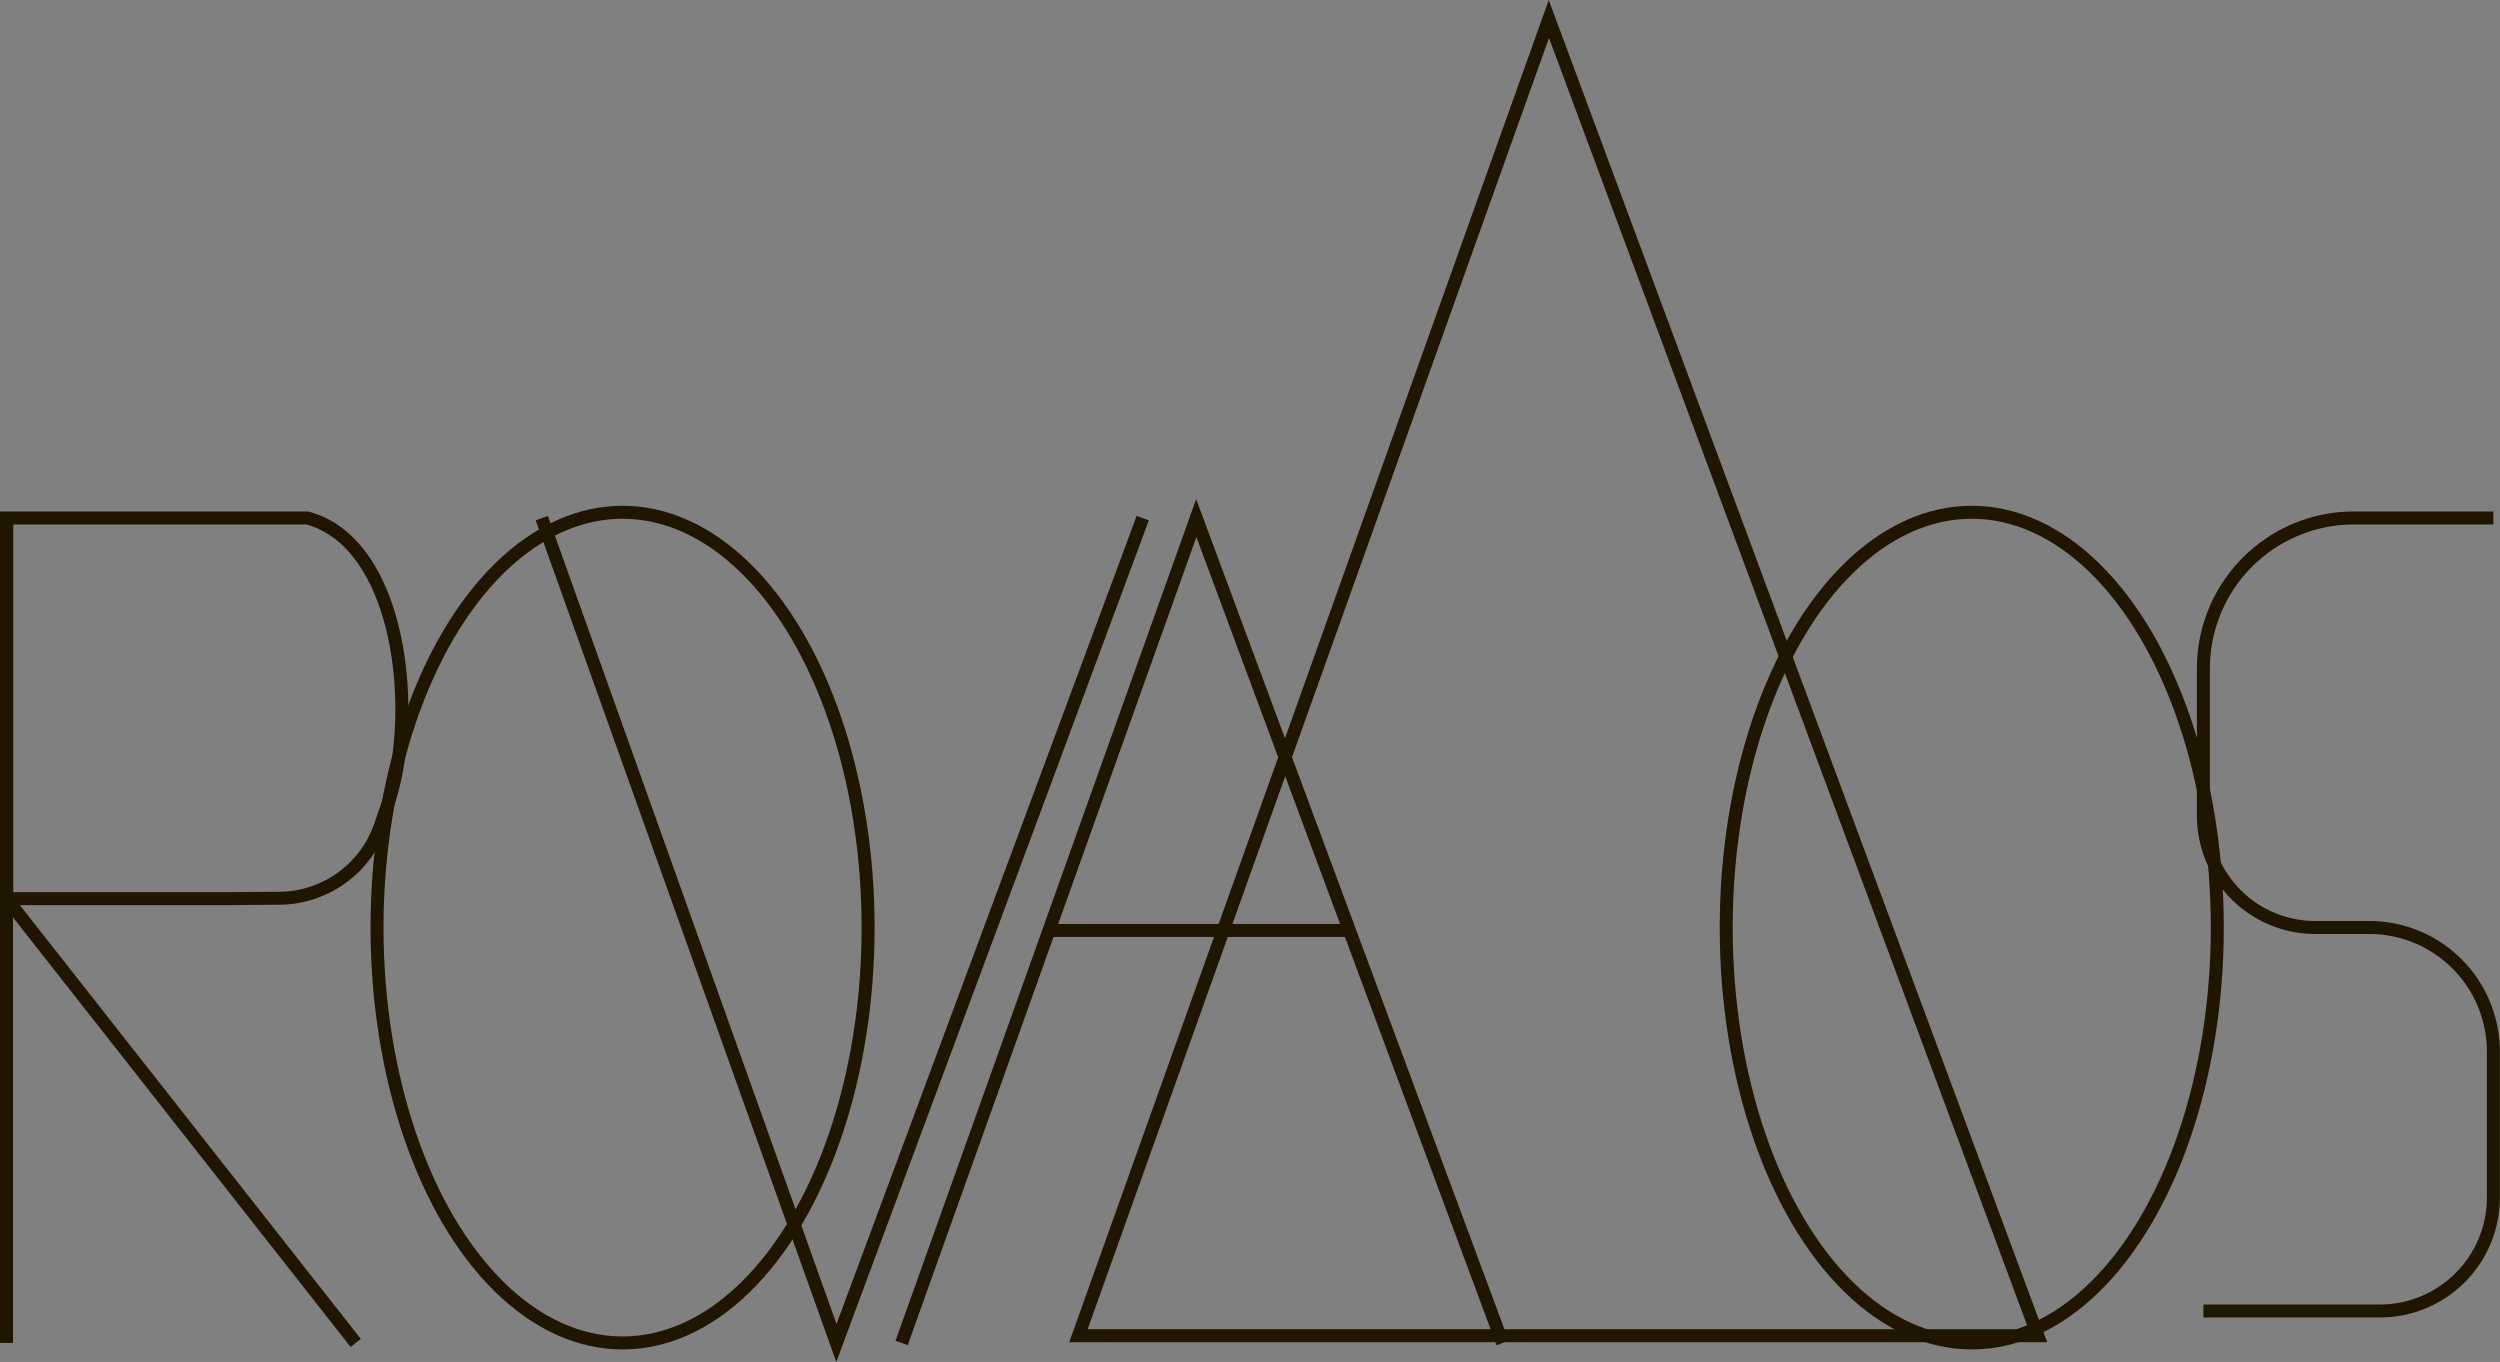 <svg id="Слой_1" data-name="Слой 1" xmlns="http://www.w3.org/2000/svg" viewBox="0 0 192.43 104.83"><rect x="0" y="0" width="192.43" height="104.83" fill="#808080" stroke="none"/><defs><style>.cls-1{fill:#fff;}.cls-1,.cls-2{stroke:#201600;stroke-miterlimit:10;}.cls-2{fill:none;}</style></defs><title>6</title><polygon class="cls-1" points="0.5 39.43 0.5 39.88 0.5 69.81 0.5 103.37 0.5 39.43"/><path class="cls-2" d="M102.74,106.94h-17V77.64h23.13c7.21,1.92,8.59,15,6.21,22l-.56,1.63a8.29,8.29,0,0,1-7.85,5.64Z" transform="translate(-85.22 -37.77)"/><line class="cls-2" x1="27.38" y1="103.37" x2="0.5" y2="69.17"/><ellipse class="cls-2" cx="47.92" cy="71.4" rx="18.9" ry="31.97"/><ellipse class="cls-2" cx="151.77" cy="71.4" rx="18.9" ry="31.97"/><polyline class="cls-2" points="41.7 39.88 64.38 103.37 87.96 39.88"/><polyline class="cls-2" points="69.4 103.37 92.08 39.88 115.66 103.37"/><polygon class="cls-2" points="156.86 102.81 119.22 1.46 83.01 102.81 156.86 102.81"/><path class="cls-2" d="M277.14,77.64H266.4a11.59,11.59,0,0,0-11.58,11.58v11.34a8.61,8.61,0,0,0,8.61,8.6h4.16a9.56,9.56,0,0,1,9.55,9.56v11.22a8.74,8.74,0,0,1-8.74,8.74H254.82" transform="translate(-85.22 -37.77)"/><line class="cls-2" x1="80.74" y1="71.62" x2="103.87" y2="71.62"/></svg>